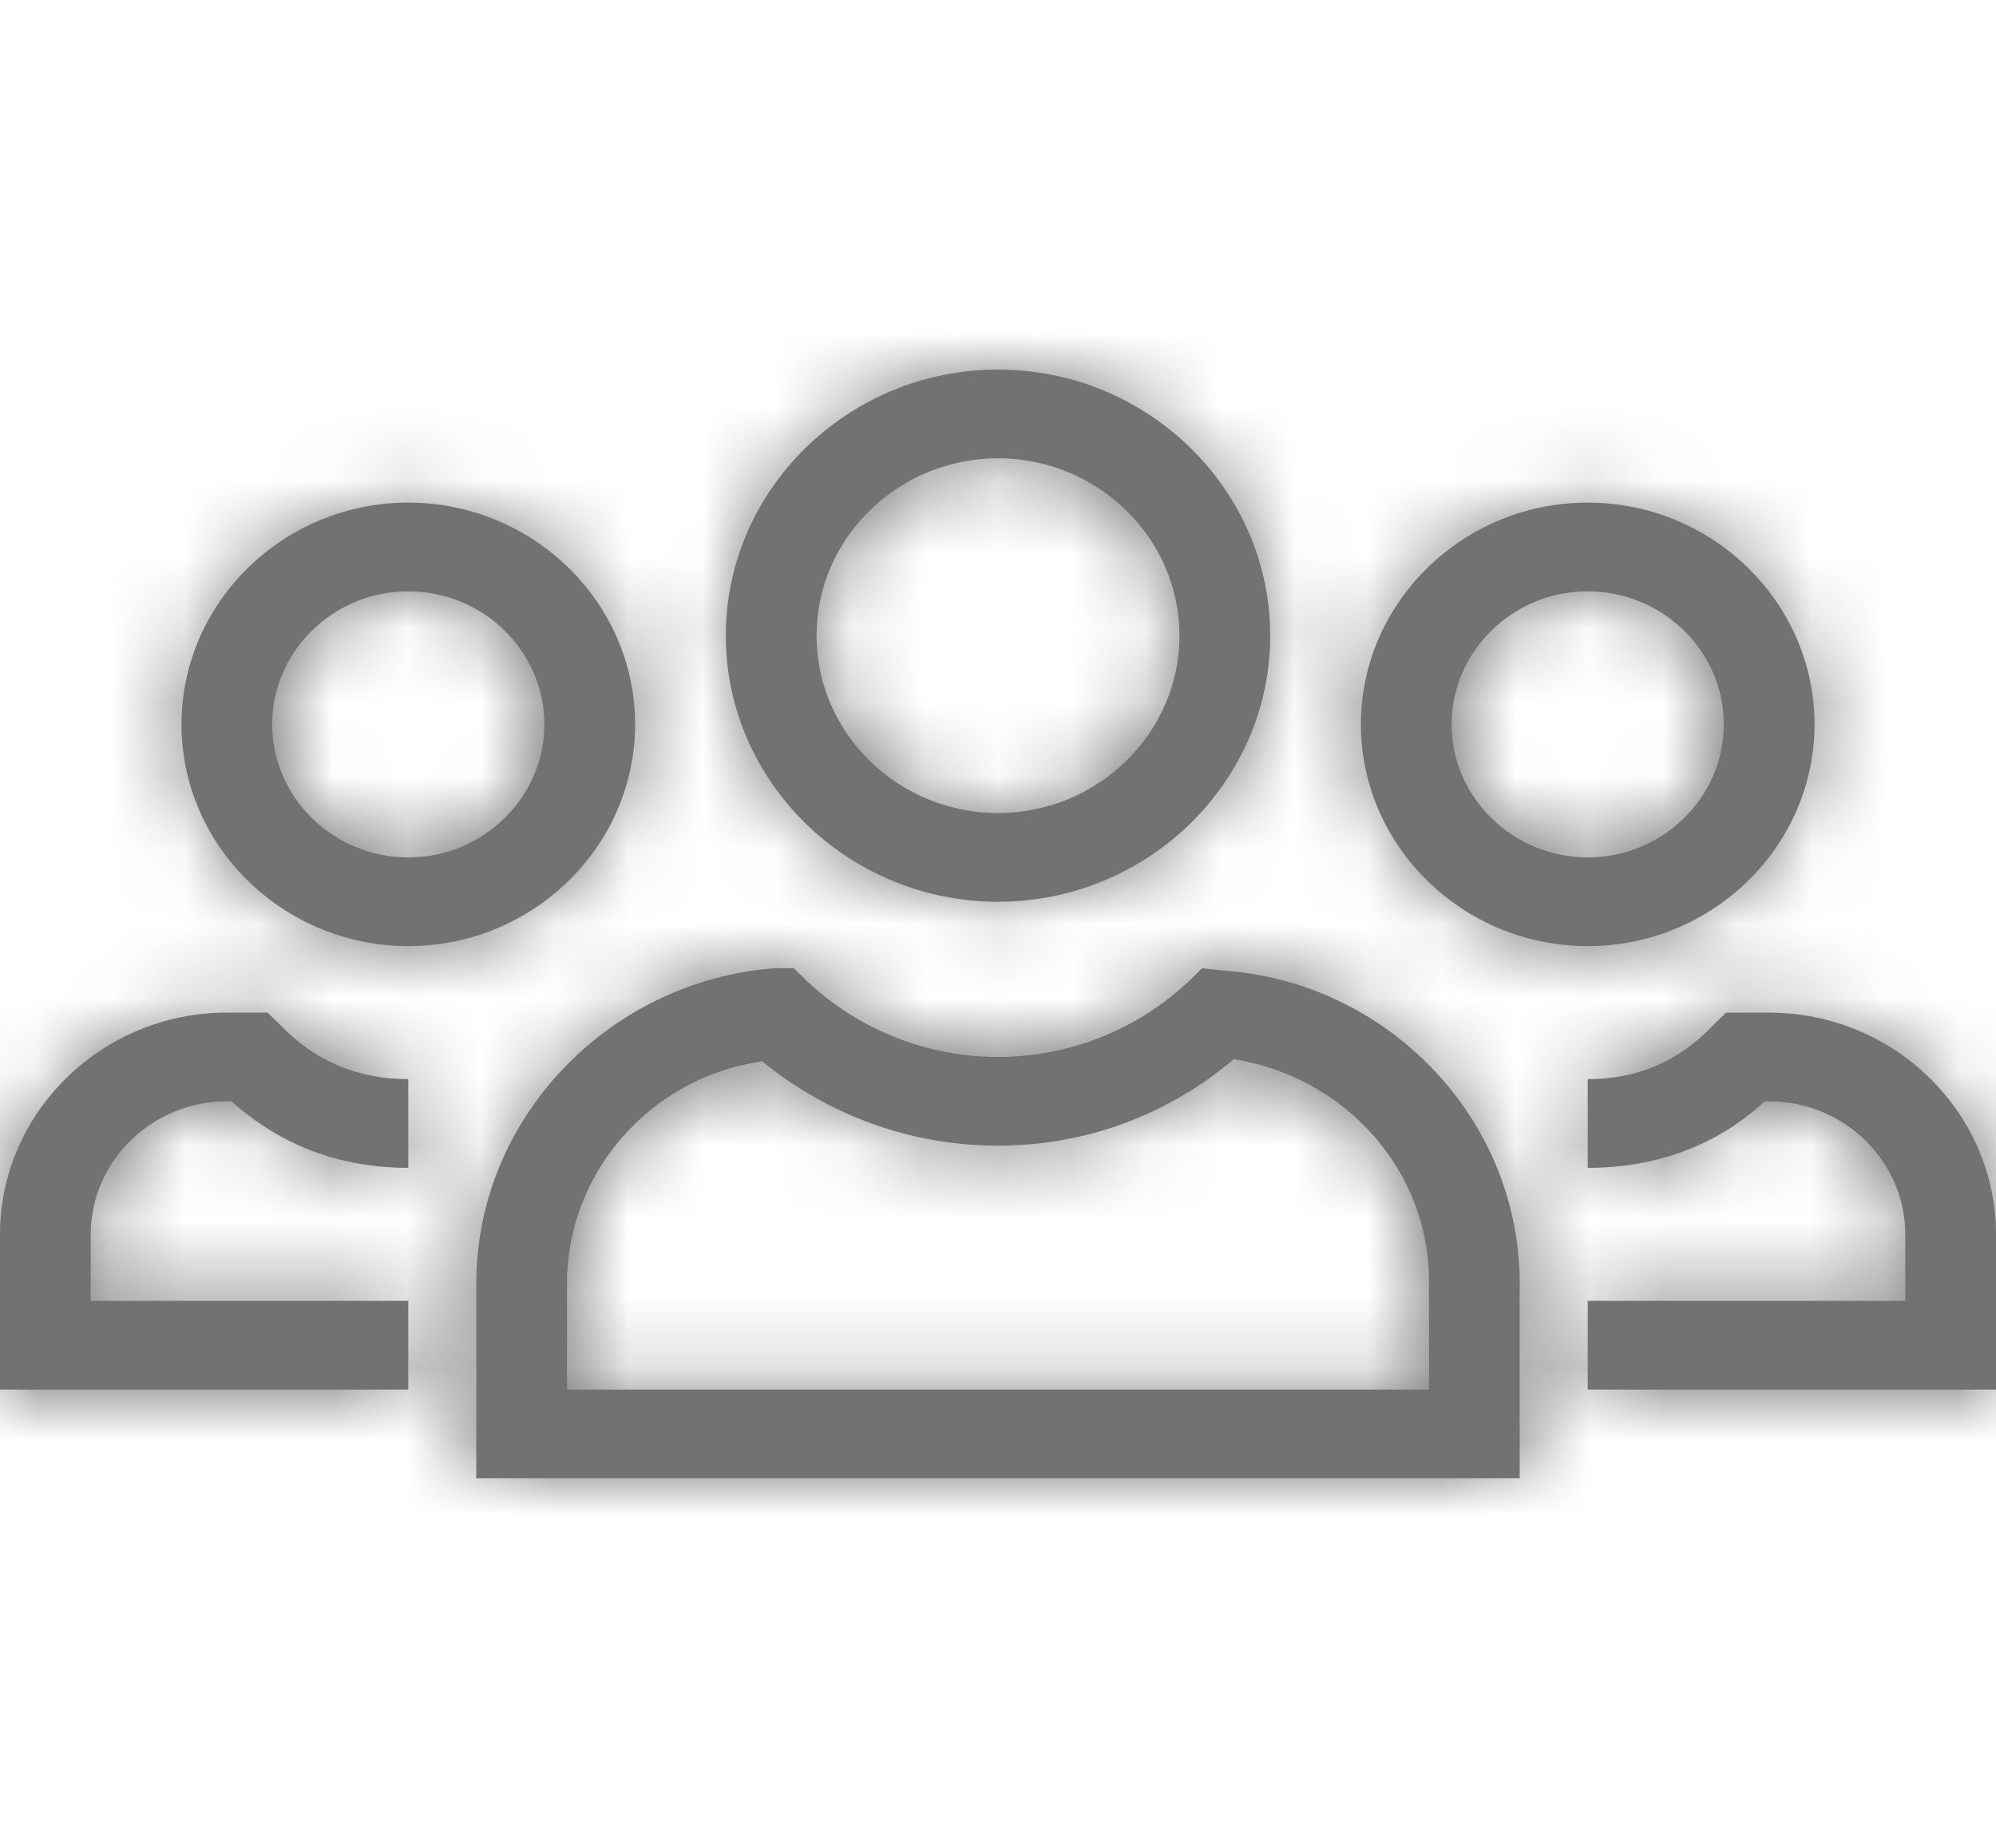 <?xml version="1.0" encoding="UTF-8"?>
<svg width="27px" height="25px" viewBox="0 0 27 25" version="1.1" xmlns="http://www.w3.org/2000/svg" xmlns:xlink="http://www.w3.org/1999/xlink">
    <!-- Generator: Sketch 47.1 (45422) - http://www.bohemiancoding.com/sketch -->
    <title>ico_team</title>
    <desc>Created with Sketch.</desc>
    <defs>
        <path d="M13.5,12.2 C15.525,12.2 17.182,10.58 17.182,8.6 C17.182,6.62 15.525,5 13.5,5 C11.475,5 9.818,6.62 9.818,8.6 C9.818,10.58 11.475,12.2 13.5,12.2 Z M13.5,6.2 C14.85,6.2 15.955,7.28 15.955,8.6 C15.955,9.92 14.85,11 13.5,11 C12.15,11 11.045,9.92 11.045,8.6 C11.045,7.28 12.15,6.2 13.5,6.2 Z M20.557,17.36 C20.557,15.14 18.777,13.28 16.538,13.13 L16.261,13.1 L16.077,13.28 C15.372,13.94 14.451,14.3 13.5,14.3 C12.549,14.3 11.628,13.94 10.923,13.28 L10.739,13.1 L10.463,13.1 C8.223,13.28 6.443,15.14 6.443,17.36 L6.443,20 L20.557,20 L20.557,17.36 Z M19.33,18.8 L7.67,18.8 L7.67,17.36 C7.67,15.86 8.806,14.57 10.309,14.36 C11.199,15.08 12.303,15.5 13.5,15.5 C14.697,15.5 15.801,15.08 16.691,14.33 C18.194,14.57 19.33,15.83 19.33,17.33 L19.33,18.8 Z M24.545,9.8 C24.545,8.15 23.165,6.8 21.477,6.8 C19.79,6.8 18.409,8.15 18.409,9.8 C18.409,11.45 19.79,12.8 21.477,12.8 C23.165,12.8 24.545,11.45 24.545,9.8 Z M19.636,9.8 C19.636,8.81 20.465,8 21.477,8 C22.49,8 23.318,8.81 23.318,9.8 C23.318,10.79 22.49,11.6 21.477,11.6 C20.465,11.6 19.636,10.79 19.636,9.8 Z M23.932,13.7 L23.349,13.7 L23.165,13.88 C22.705,14.36 22.152,14.6 21.477,14.6 L21.477,15.8 C22.398,15.8 23.226,15.5 23.87,14.9 L23.932,14.9 C24.944,14.9 25.773,15.71 25.773,16.7 L25.773,17.6 L21.477,17.6 L21.477,18.8 L27,18.8 L27,16.7 C27,15.05 25.619,13.7 23.932,13.7 Z M2.455,9.8 C2.455,11.45 3.835,12.8 5.523,12.8 C7.21,12.8 8.591,11.45 8.591,9.8 C8.591,8.15 7.21,6.8 5.523,6.8 C3.835,6.8 2.455,8.15 2.455,9.8 Z M5.523,8 C6.535,8 7.364,8.81 7.364,9.8 C7.364,10.79 6.535,11.6 5.523,11.6 C4.51,11.6 3.682,10.79 3.682,9.8 C3.682,8.81 4.51,8 5.523,8 Z M5.523,17.6 L1.227,17.6 L1.227,16.7 C1.227,15.71 2.056,14.9 3.068,14.9 L3.13,14.9 C3.805,15.5 4.602,15.8 5.523,15.8 L5.523,14.6 C4.848,14.6 4.265,14.36 3.805,13.88 L3.62,13.7 L3.068,13.7 C1.381,13.7 0,15.05 0,16.7 L0,18.8 L5.523,18.8 L5.523,17.6 Z" id="path-1"></path>
    </defs>
    <g id="Symbols" stroke="none" stroke-width="1" fill="none" fill-rule="evenodd">
        <g id="ico_team">
            <mask id="mask-2" fill="white">
                <use xlink:href="#path-1"></use>
            </mask>
            <use id="Mask" fill="#727272" fill-rule="nonzero" xlink:href="#path-1"></use>
            <g id="color-normal" mask="url(#mask-2)" fill="#727272">
                <rect id="Rectangle-3" x="0" y="0" width="27" height="25"></rect>
            </g>
        </g>
    </g>
</svg>